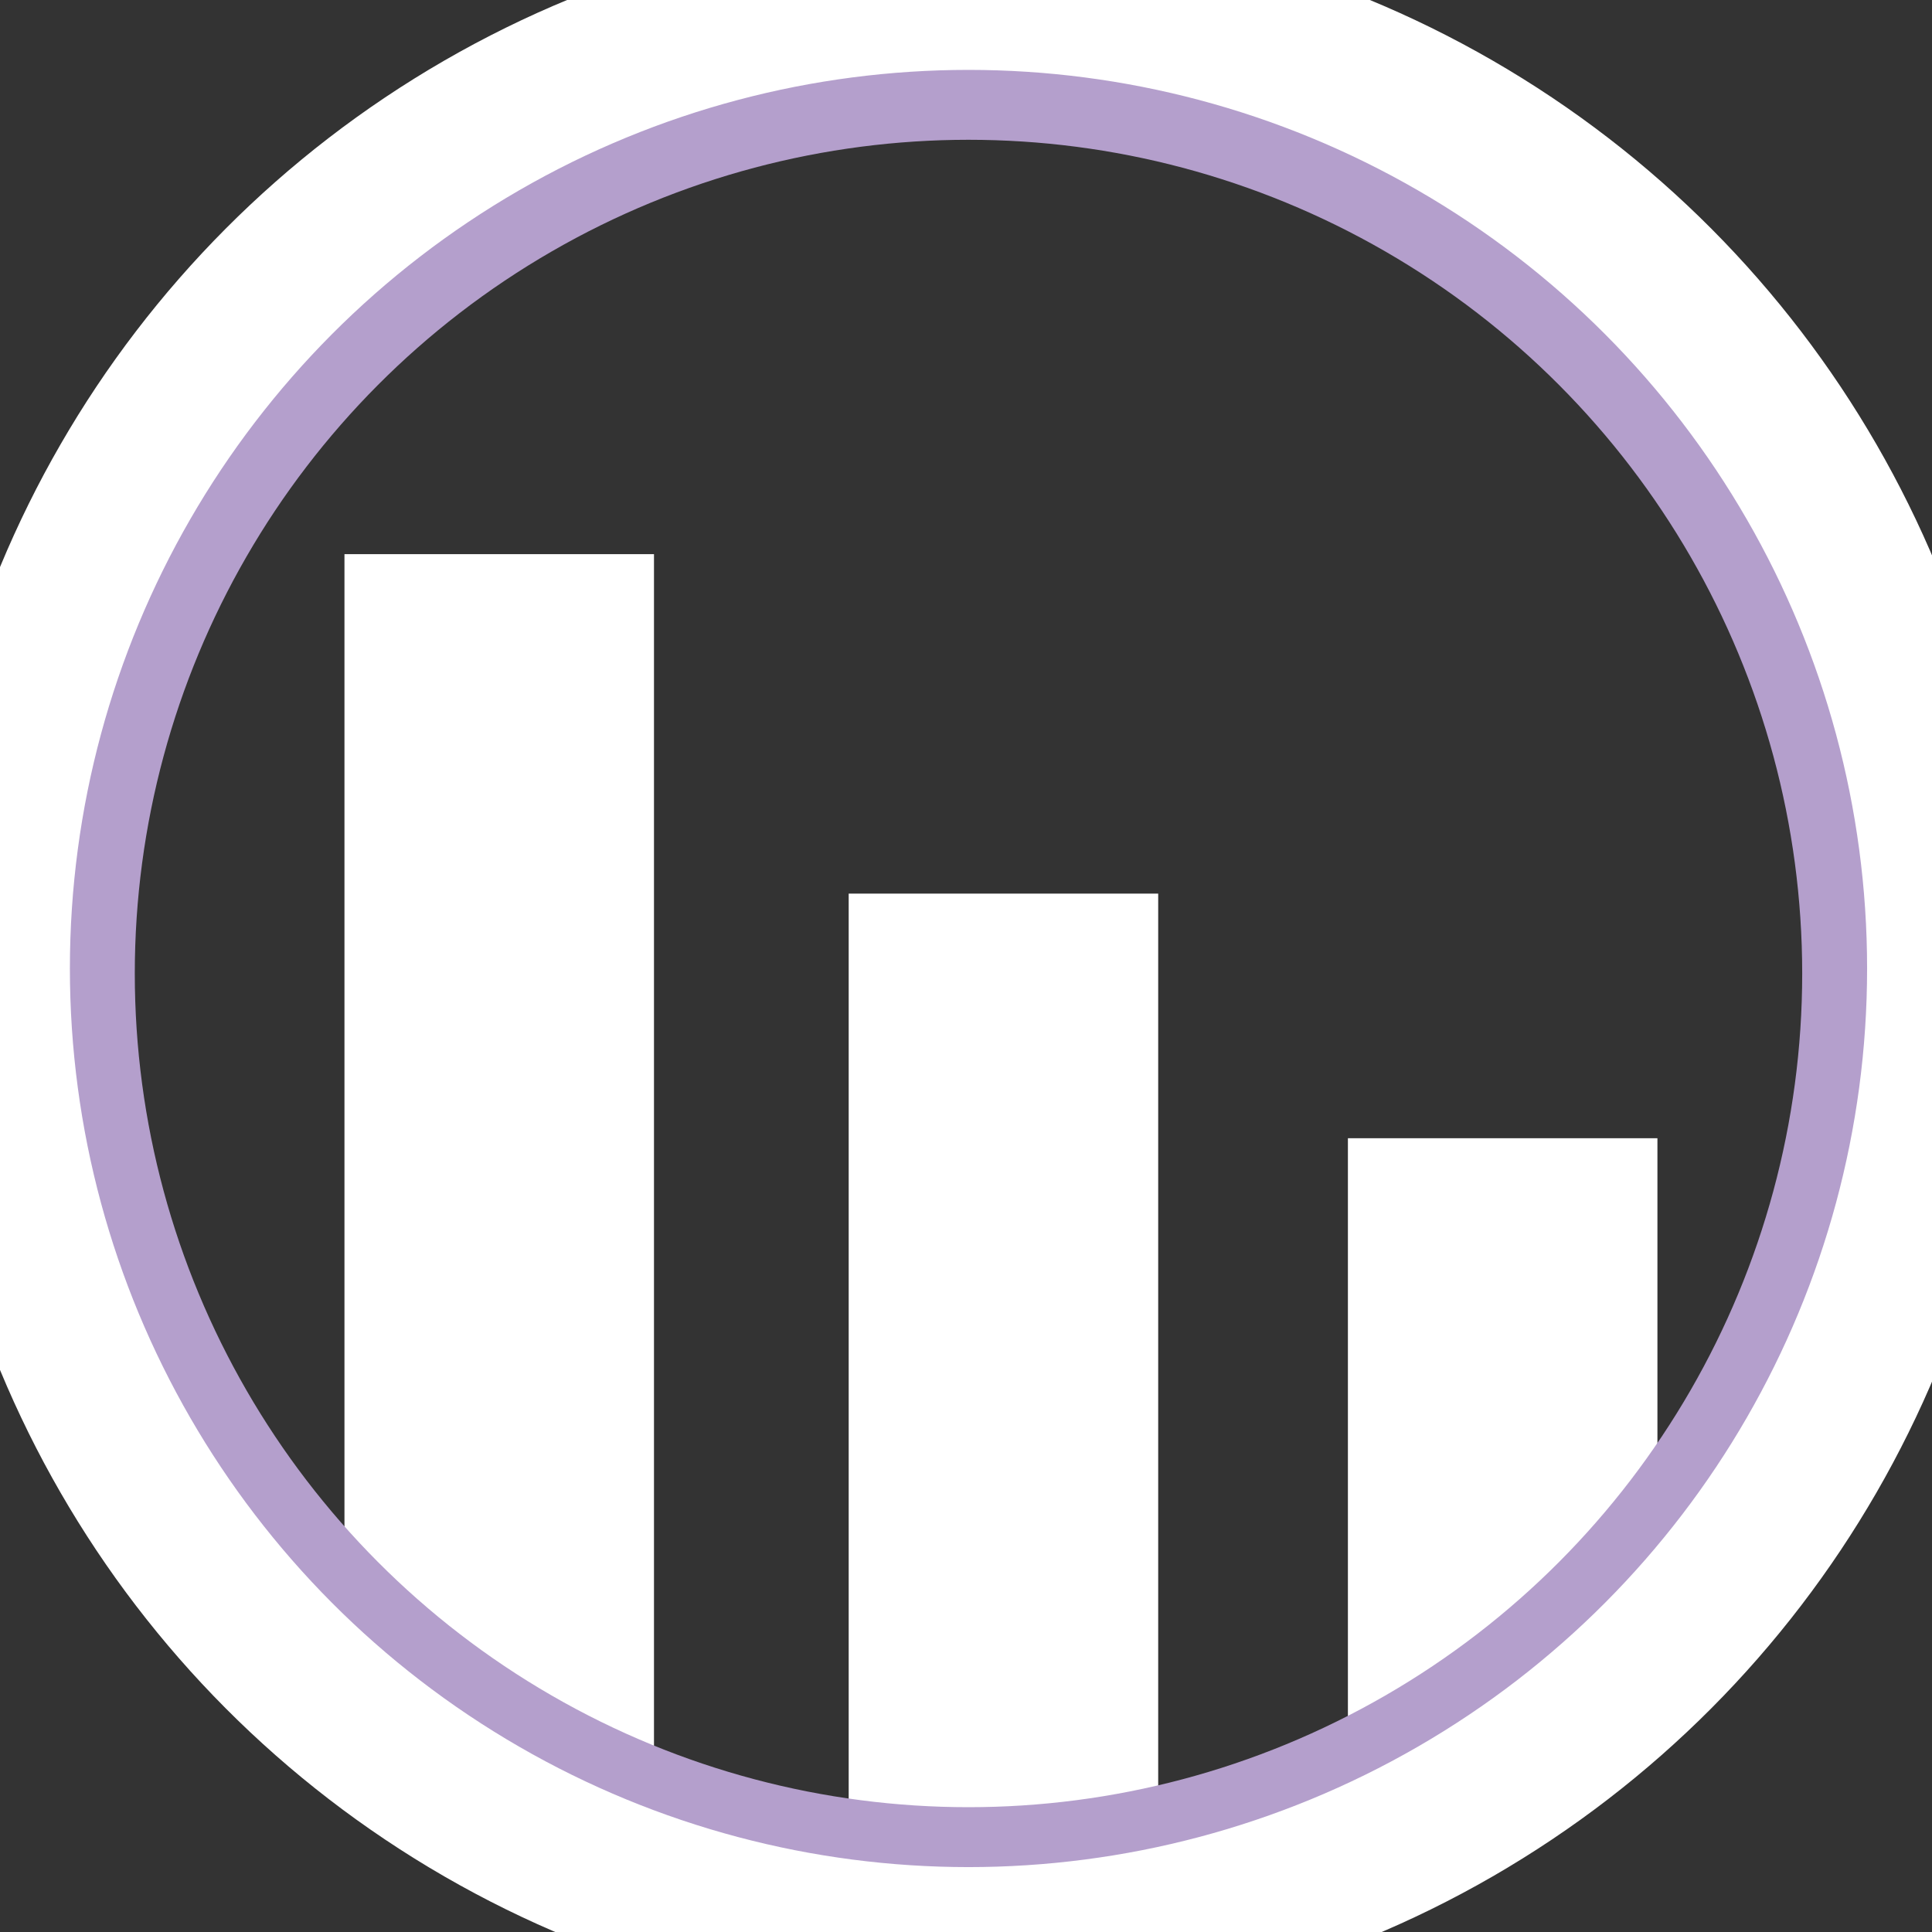 <?xml version="1.0" encoding="utf-8"?>
<!-- Generator: Adobe Illustrator 21.0.0, SVG Export Plug-In . SVG Version: 6.00 Build 0)  -->
<svg version="1.1" id="Layer_1" xmlns="http://www.w3.org/2000/svg" xmlns:xlink="http://www.w3.org/1999/xlink" x="0px" y="0px"
	 viewBox="0 0 38.7 38.7" style="enable-background:new 0 0 38.7 38.7;" xml:space="preserve">
<rect x="0" y="0" width="38.7" height="38.7" fill="#333333" stroke="none"/>
<style type="text/css">
	.st0{fill:#FFFFFF;}
	.st1{fill:none;stroke:#B49FCC;stroke-width:3;stroke-miterlimit:10;}
	.st2{fill:none;stroke:#FFFFFF;stroke-width:3;stroke-miterlimit:10;}
</style>
<g>
	<polyline class="st0" points="6.9,34.1 6.9,11.1 13.1,11.1 13.1,36.8 	"/>
	<polyline class="st0" points="17,37.5 17,17.9 23.2,17.9 23.2,37.6 	"/>
	<polyline class="st0" points="27,37 27,22.8 33.2,22.8 33.2,33.9 	"/>
	<circle class="st1" cx="19.4" cy="19.5" r="18.2"/>
	<circle class="st2" cx="19.4" cy="19.4" r="19.5"/>
</g>
</svg>
